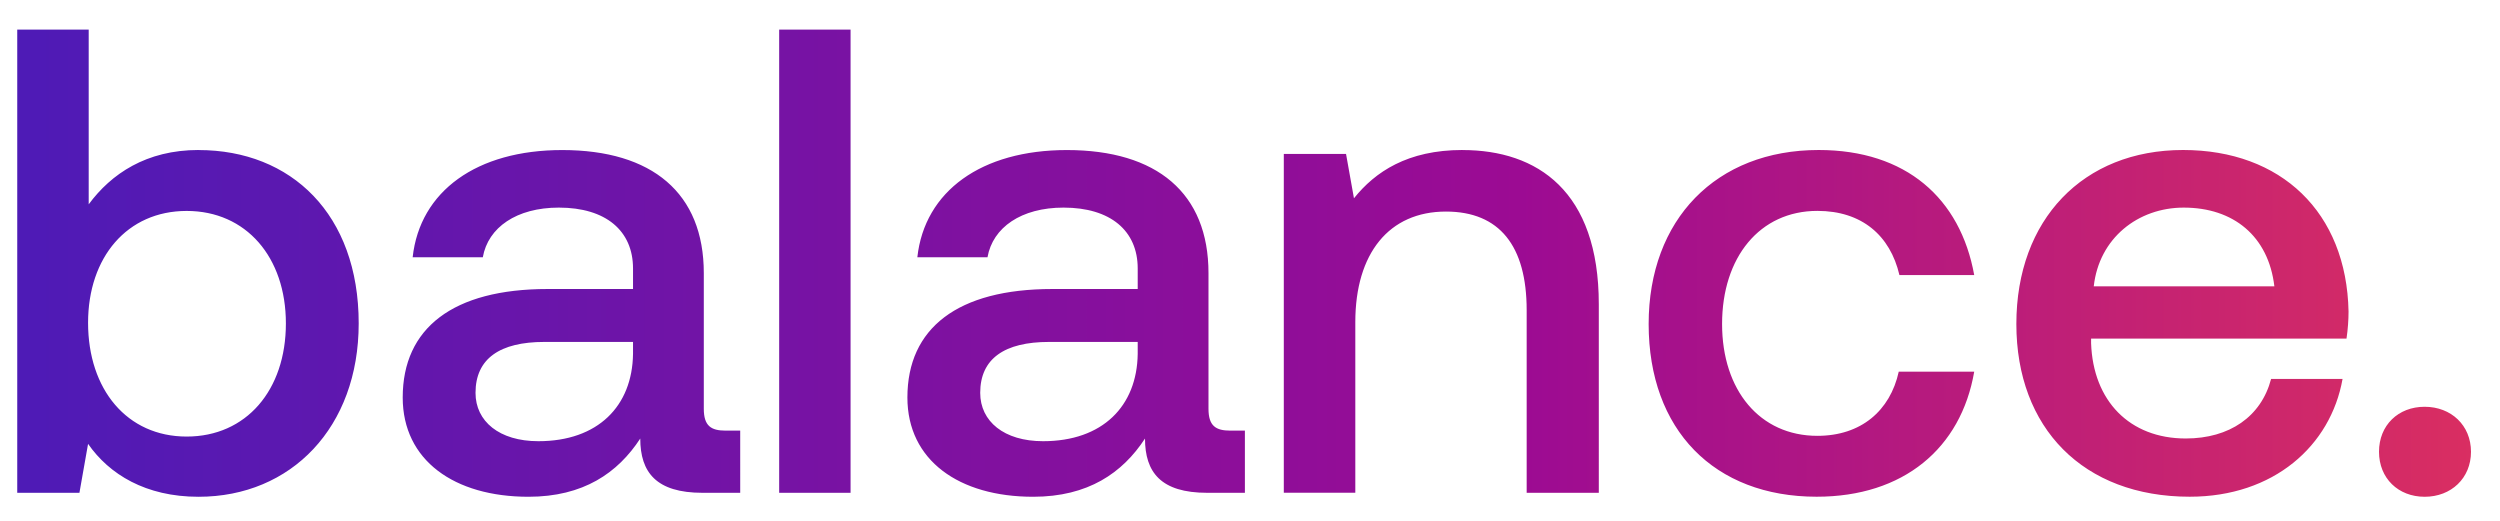 <svg width="48" height="10" viewBox="0 0 48 10" fill="none" xmlns="http://www.w3.org/2000/svg"><path d="M3.812 2.88c-1.003 0-1.677.458-2.109 1.043V.568H.331v8.894h1.194l.166-.94c.406.584 1.105 1.016 2.121 1.016 1.779 0 3.075-1.334 3.075-3.329 0-2.096-1.296-3.328-3.075-3.328zm-.228 5.502c-1.144 0-1.893-.902-1.893-2.185 0-1.258.75-2.147 1.893-2.147s1.905.889 1.905 2.16c0 1.283-.762 2.172-1.905 2.172zm10.348-.114c-.28 0-.419-.09-.419-.42V5.244c0-1.537-.99-2.363-2.719-2.363-1.639 0-2.731.787-2.871 2.058H9.27c.101-.572.648-.953 1.46-.953.903 0 1.424.445 1.424 1.169v.394h-1.64c-1.816 0-2.782.75-2.782 2.083 0 1.207.991 1.906 2.414 1.906 1.055 0 1.715-.457 2.147-1.118 0 .648.305 1.042 1.195 1.042h.724V8.268h-.28zm-1.778-1.474c-.013 1.004-.674 1.677-1.817 1.677-.75 0-1.207-.381-1.207-.928 0-.66.47-.978 1.321-.978h1.703v.229zm2.805 2.668h1.372V.568H14.96v8.894zm8.663-1.194c-.279 0-.419-.09-.419-.42V5.244c0-1.537-.99-2.363-2.719-2.363-1.639 0-2.731.787-2.871 2.058h1.347c.101-.572.648-.953 1.46-.953.903 0 1.424.445 1.424 1.169v.394h-1.64c-1.816 0-2.782.75-2.782 2.083 0 1.207.991 1.906 2.414 1.906 1.055 0 1.716-.457 2.148-1.118 0 .648.304 1.042 1.194 1.042h.724V8.268h-.28zm-1.778-1.474c-.013 1.004-.674 1.677-1.817 1.677-.75 0-1.207-.381-1.207-.928 0-.66.47-.978 1.321-.978h1.703v.229zM28.08 2.88c-1.055 0-1.677.419-2.084.927l-.152-.851h-1.195v6.505h1.373V6.184c0-1.321.648-2.122 1.74-2.122 1.03 0 1.55.661 1.55 1.893v3.507h1.385V5.841c0-2.173-1.181-2.96-2.617-2.96zm6.801 6.657c1.664 0 2.77-.927 3.024-2.401h-1.449c-.165.75-.724 1.232-1.562 1.232-1.106 0-1.83-.876-1.83-2.147 0-1.283.724-2.172 1.83-2.172.851 0 1.397.47 1.575 1.232h1.436c-.267-1.474-1.309-2.401-2.986-2.401-1.97 0-3.265 1.334-3.265 3.341 0 2.033 1.258 3.316 3.227 3.316zm7.161 0c1.614 0 2.707-.978 2.935-2.261h-1.372c-.19.724-.8 1.143-1.639 1.143-1.08 0-1.779-.724-1.817-1.83v-.088h4.904c.026-.178.039-.356.039-.521-.038-1.906-1.296-3.1-3.177-3.1-1.918 0-3.201 1.334-3.201 3.341 0 1.995 1.283 3.316 3.328 3.316zM40.2 5.498c.102-.927.851-1.512 1.728-1.512.953 0 1.626.546 1.74 1.512H40.2zm5.477 3.176c0 .508.368.864.877.864.508 0 .889-.356.889-.864s-.381-.864-.89-.864c-.508 0-.876.356-.876.864z" fill="url(#paint0_linear_1072_190)"/><defs><linearGradient id="paint0_linear_1072_190" x1="58.658" y1="3.462" x2="-.342" y2="3.462" gradientUnits="userSpaceOnUse"><stop stop-color="#FF4343"/><stop offset=".5" stop-color="#9C0B93"/><stop offset="1" stop-color="#4C1BB7"/></linearGradient></defs></svg>